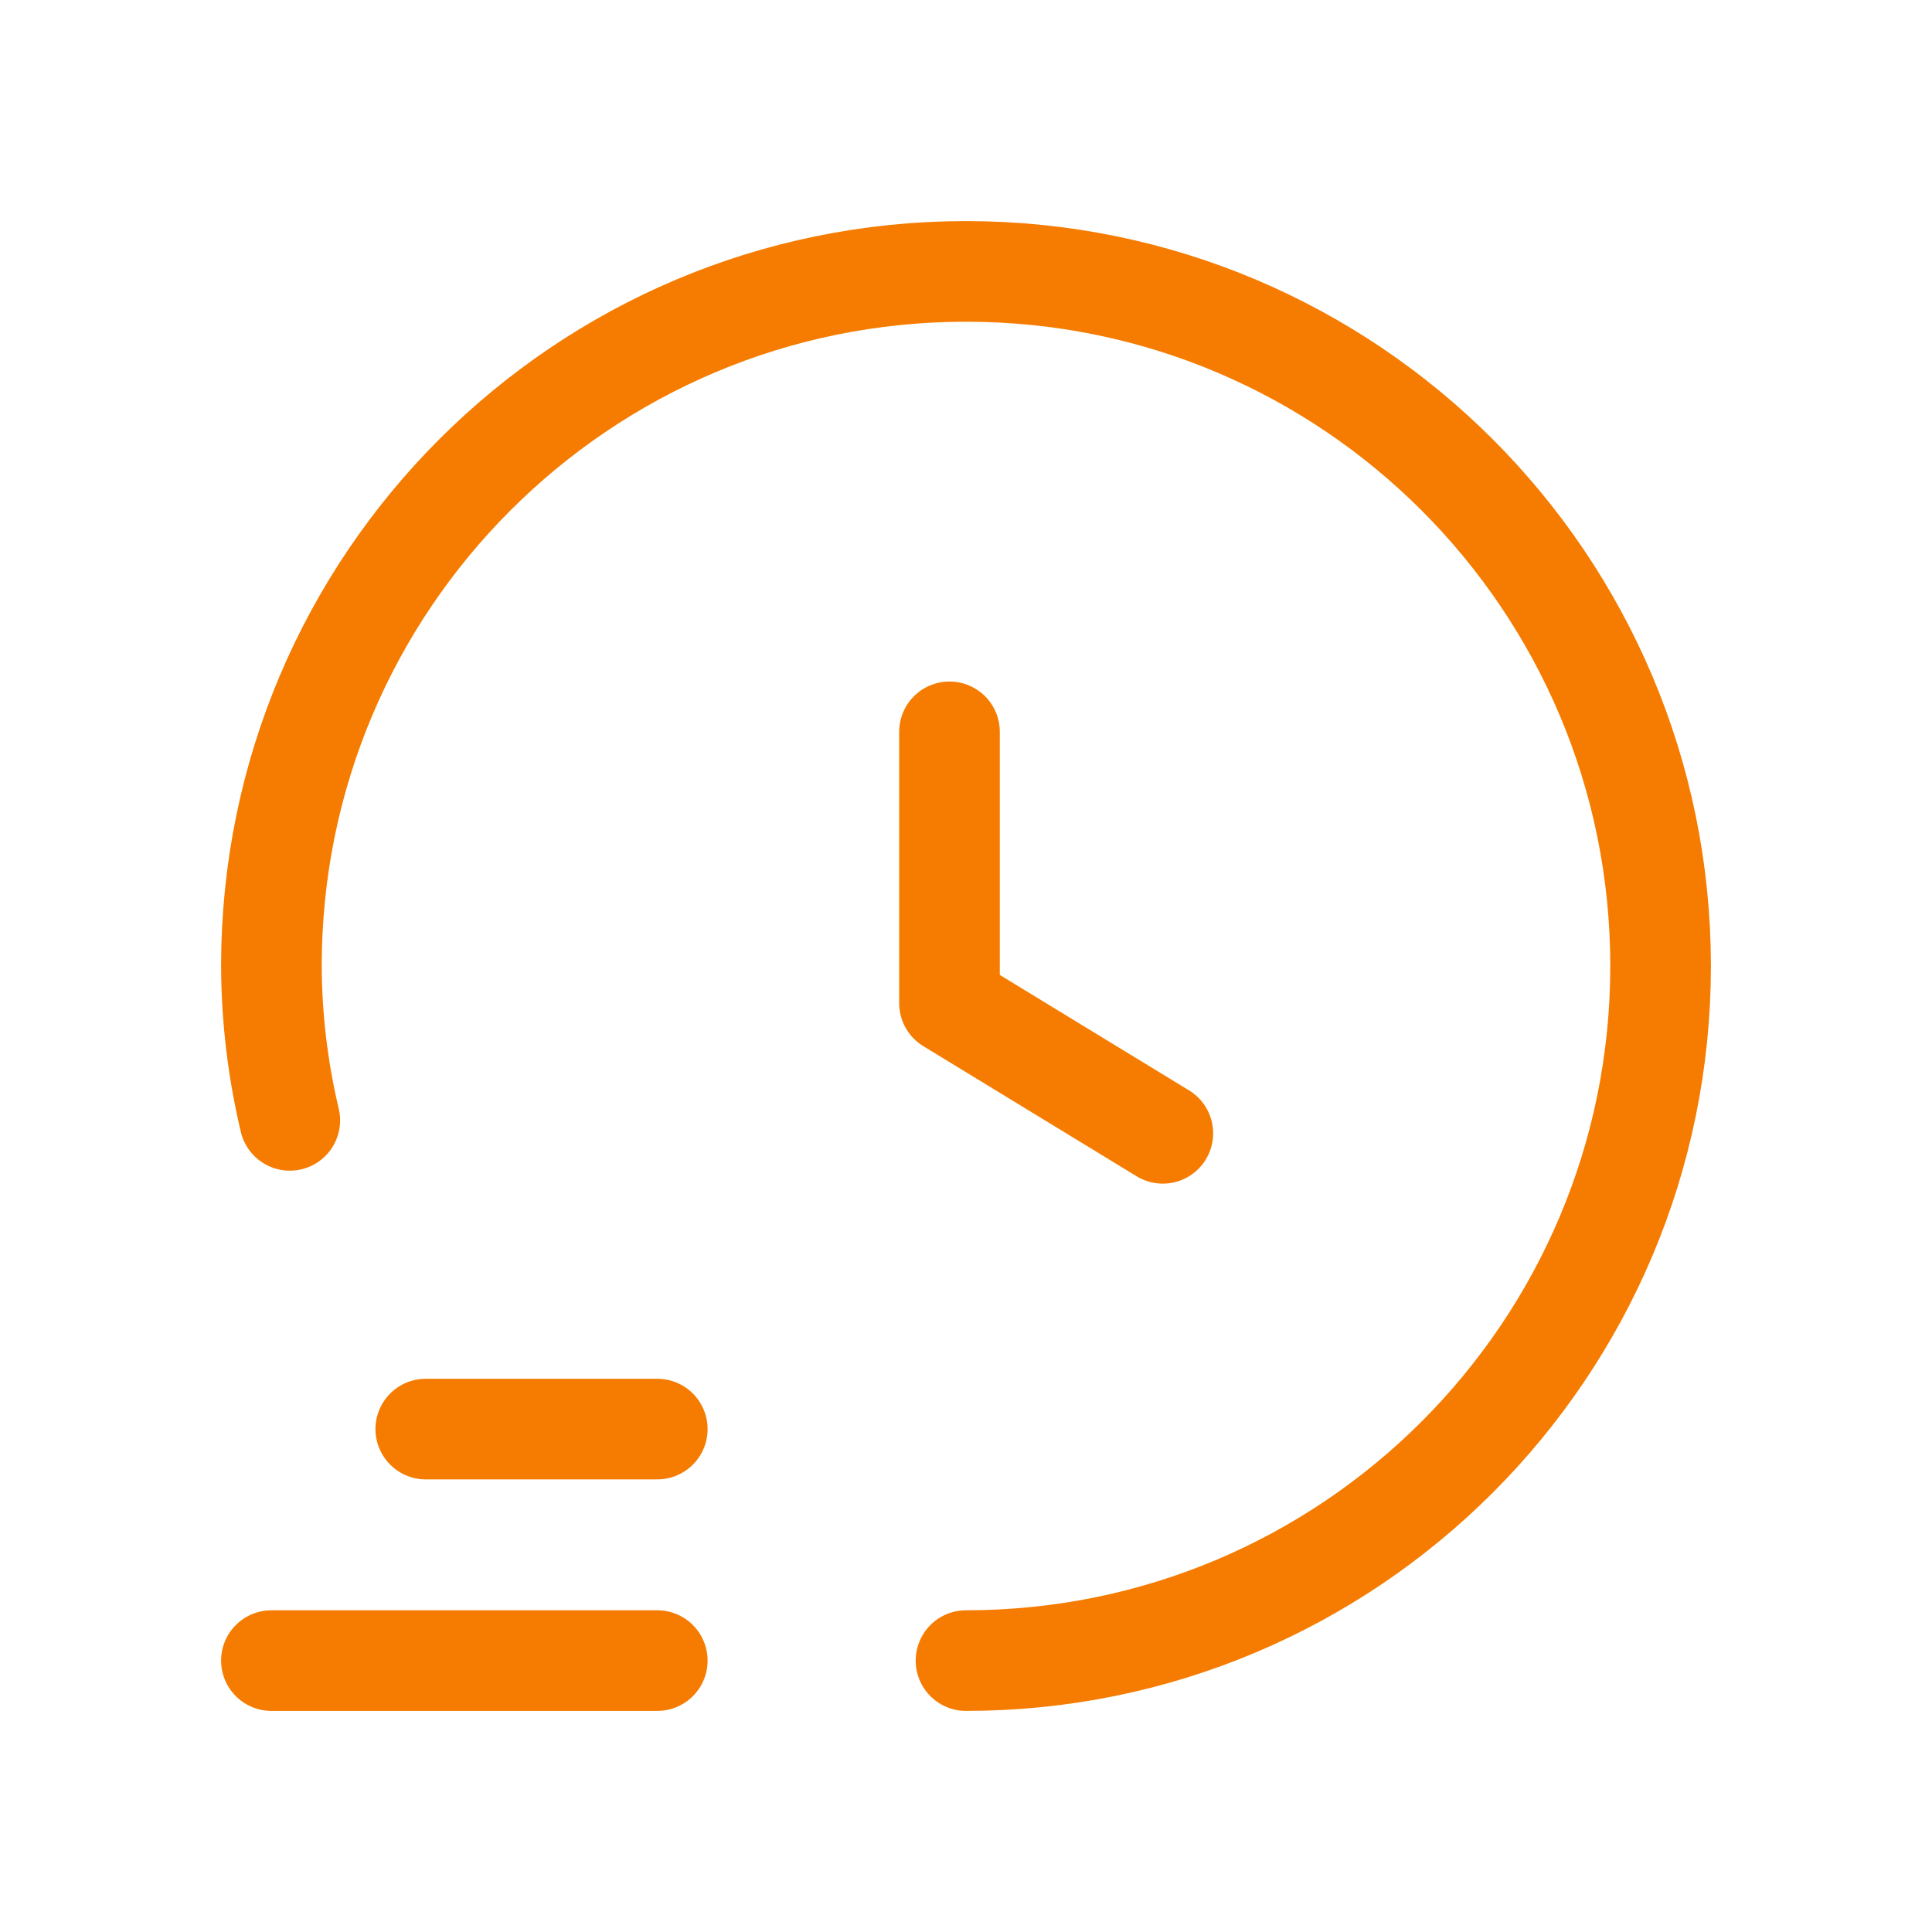 <svg width="48" height="48" viewBox="0 0 48 48" fill="none" xmlns="http://www.w3.org/2000/svg">
<g id="Group">
<path id="Path" d="M16.33 41.257H6.743" stroke="#F57C00" stroke-width="2.5" stroke-linecap="round" stroke-linejoin="round"/>
<path id="Path_2" d="M10.578 35.505H16.33" stroke="#F57C00" stroke-width="2.5" stroke-linecap="round" stroke-linejoin="round"/>
<path id="Path_3" d="M23.59 18.182V24.924L28.89 28.157" stroke="#F57C00" stroke-width="2.5" stroke-linecap="round" stroke-linejoin="round"/>
<path id="Path_4" d="M24 41.257C33.531 41.257 41.257 33.531 41.257 24C41.257 14.469 33.531 6.743 24 6.743C14.469 6.743 6.743 14.469 6.743 24C6.748 25.292 6.901 26.578 7.2 27.835" stroke="#F57C00" stroke-width="2.5" stroke-linecap="round" stroke-linejoin="round"/>
</g>
</svg>
